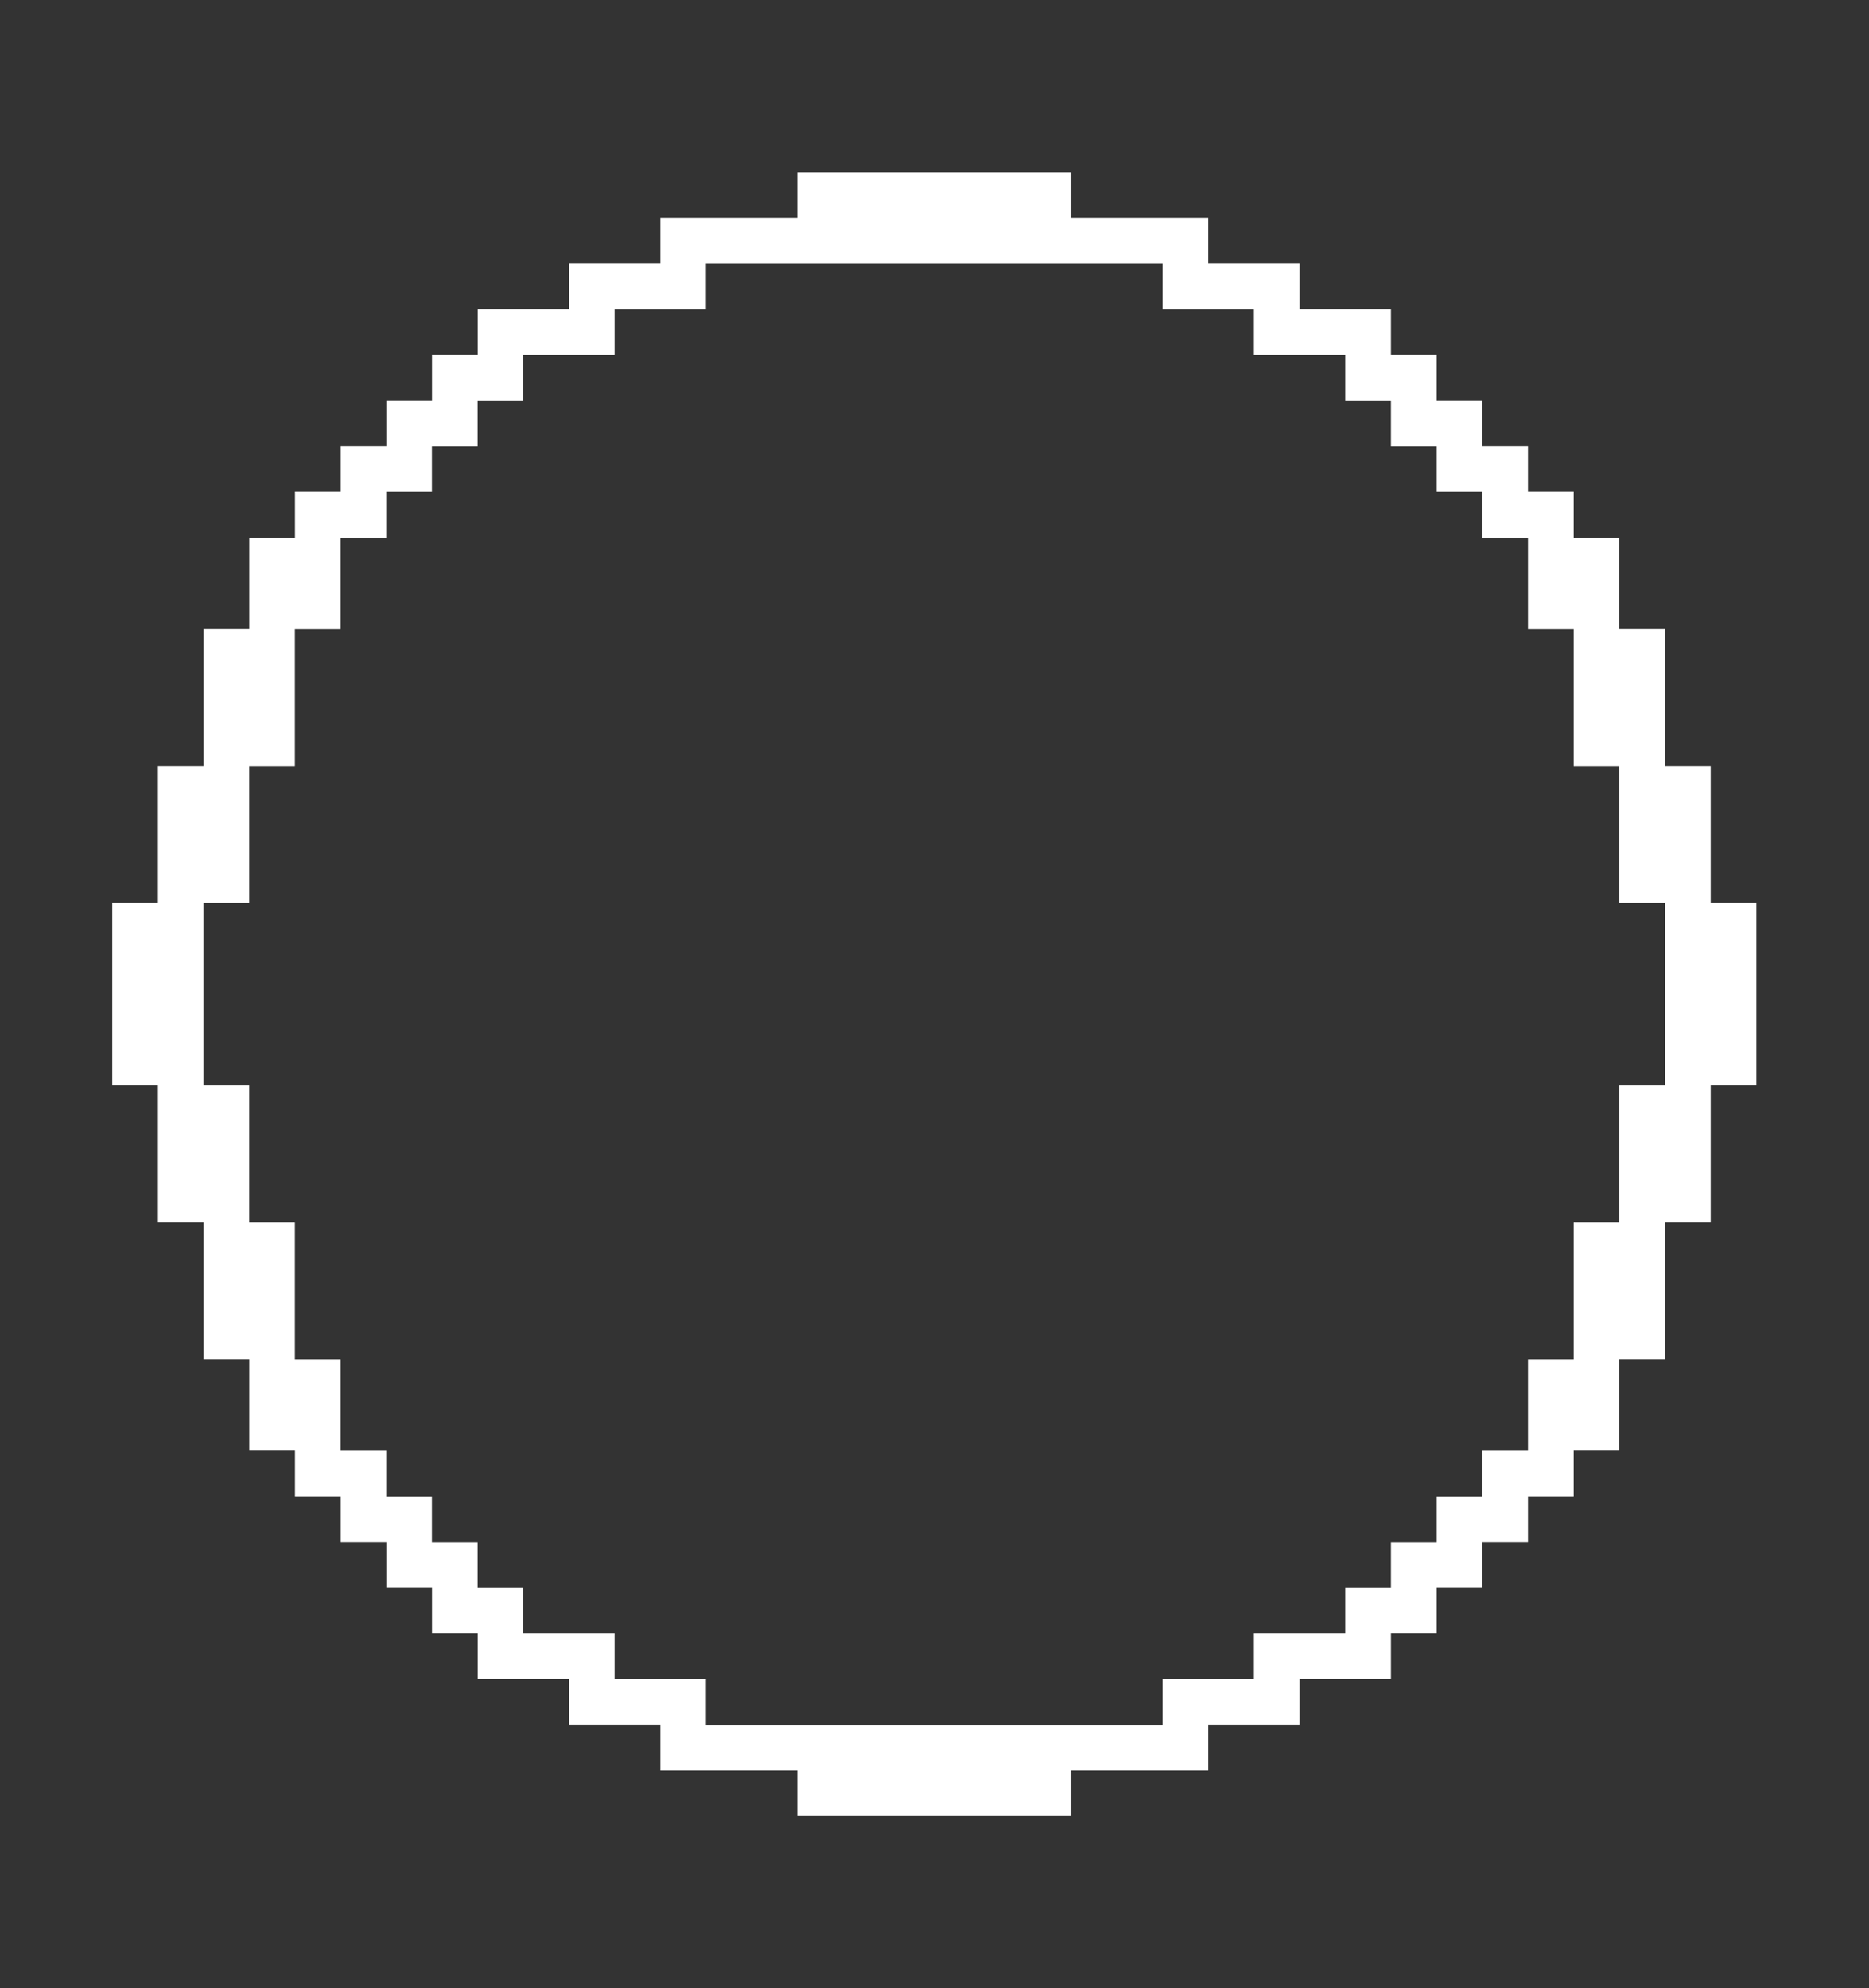 <?xml version="1.0" encoding="UTF-8"?><svg id="Layer_1" xmlns="http://www.w3.org/2000/svg" viewBox="0 0 183.31 195"><rect x="0" y="0" width="183.31" height="195" fill="#333333" stroke="none"/><defs><style>.cls-1{fill:#fff;}</style></defs><path class="cls-1" d="M167.78,84.07v-8.96h-4.48v-13.43h-4.48v-8.96h-4.48v-4.48h-4.48v-4.48h-4.48v-4.48h-4.48v-4.48h-4.48v-4.48h-8.96v-4.48h-8.96v-4.48h-13.43v-4.48h-26.87v4.48h-13.43v4.48h-8.96v4.48h-8.96v4.48h-4.48v4.48h-4.48v4.48h-4.48v4.48h-4.48v4.48h-4.48v8.96h-4.48v13.43h-4.48v13.43h-4.48v17.91h4.48v13.43h4.48v13.43h4.48v8.96h4.48v4.48h4.48v4.48h4.48v4.48h4.48v4.48h4.48v4.48h8.96v4.48h8.96v4.48h13.43v4.48h26.87v-4.48h13.43v-4.48h8.96v-4.48h8.96v-4.48h4.48v-4.48h4.48v-4.48h4.48v-4.48h4.48v-4.48h4.48v-8.96h4.48v-13.43h4.48v-13.43h4.48v-17.91h-4.48v-4.48Zm-4.48,8.96v13.43h-4.48v13.43h-4.48v13.43h-4.48v8.96h-4.48v4.48h-4.48v4.48h-4.48v4.48h-4.48v4.48h-8.96v4.48h-8.96v4.48h-44.78v-4.48h-8.96v-4.48h-8.96v-4.48h-4.48v-4.48h-4.48v-4.48h-4.48v-4.48h-4.48v-8.96h-4.48v-13.43h-4.48v-13.43h-4.48v-17.91h4.48v-13.43h4.48v-13.43h4.48v-8.96h4.48v-4.48h4.48v-4.48h4.48v-4.48h4.48v-4.48h8.96v-4.48h8.96v-4.48h44.78v4.48h8.96v4.48h8.96v4.48h4.48v4.48h4.48v4.48h4.48v4.48h4.48v8.96h4.48v13.43h4.48v13.43h4.48v4.48Z"/></svg>